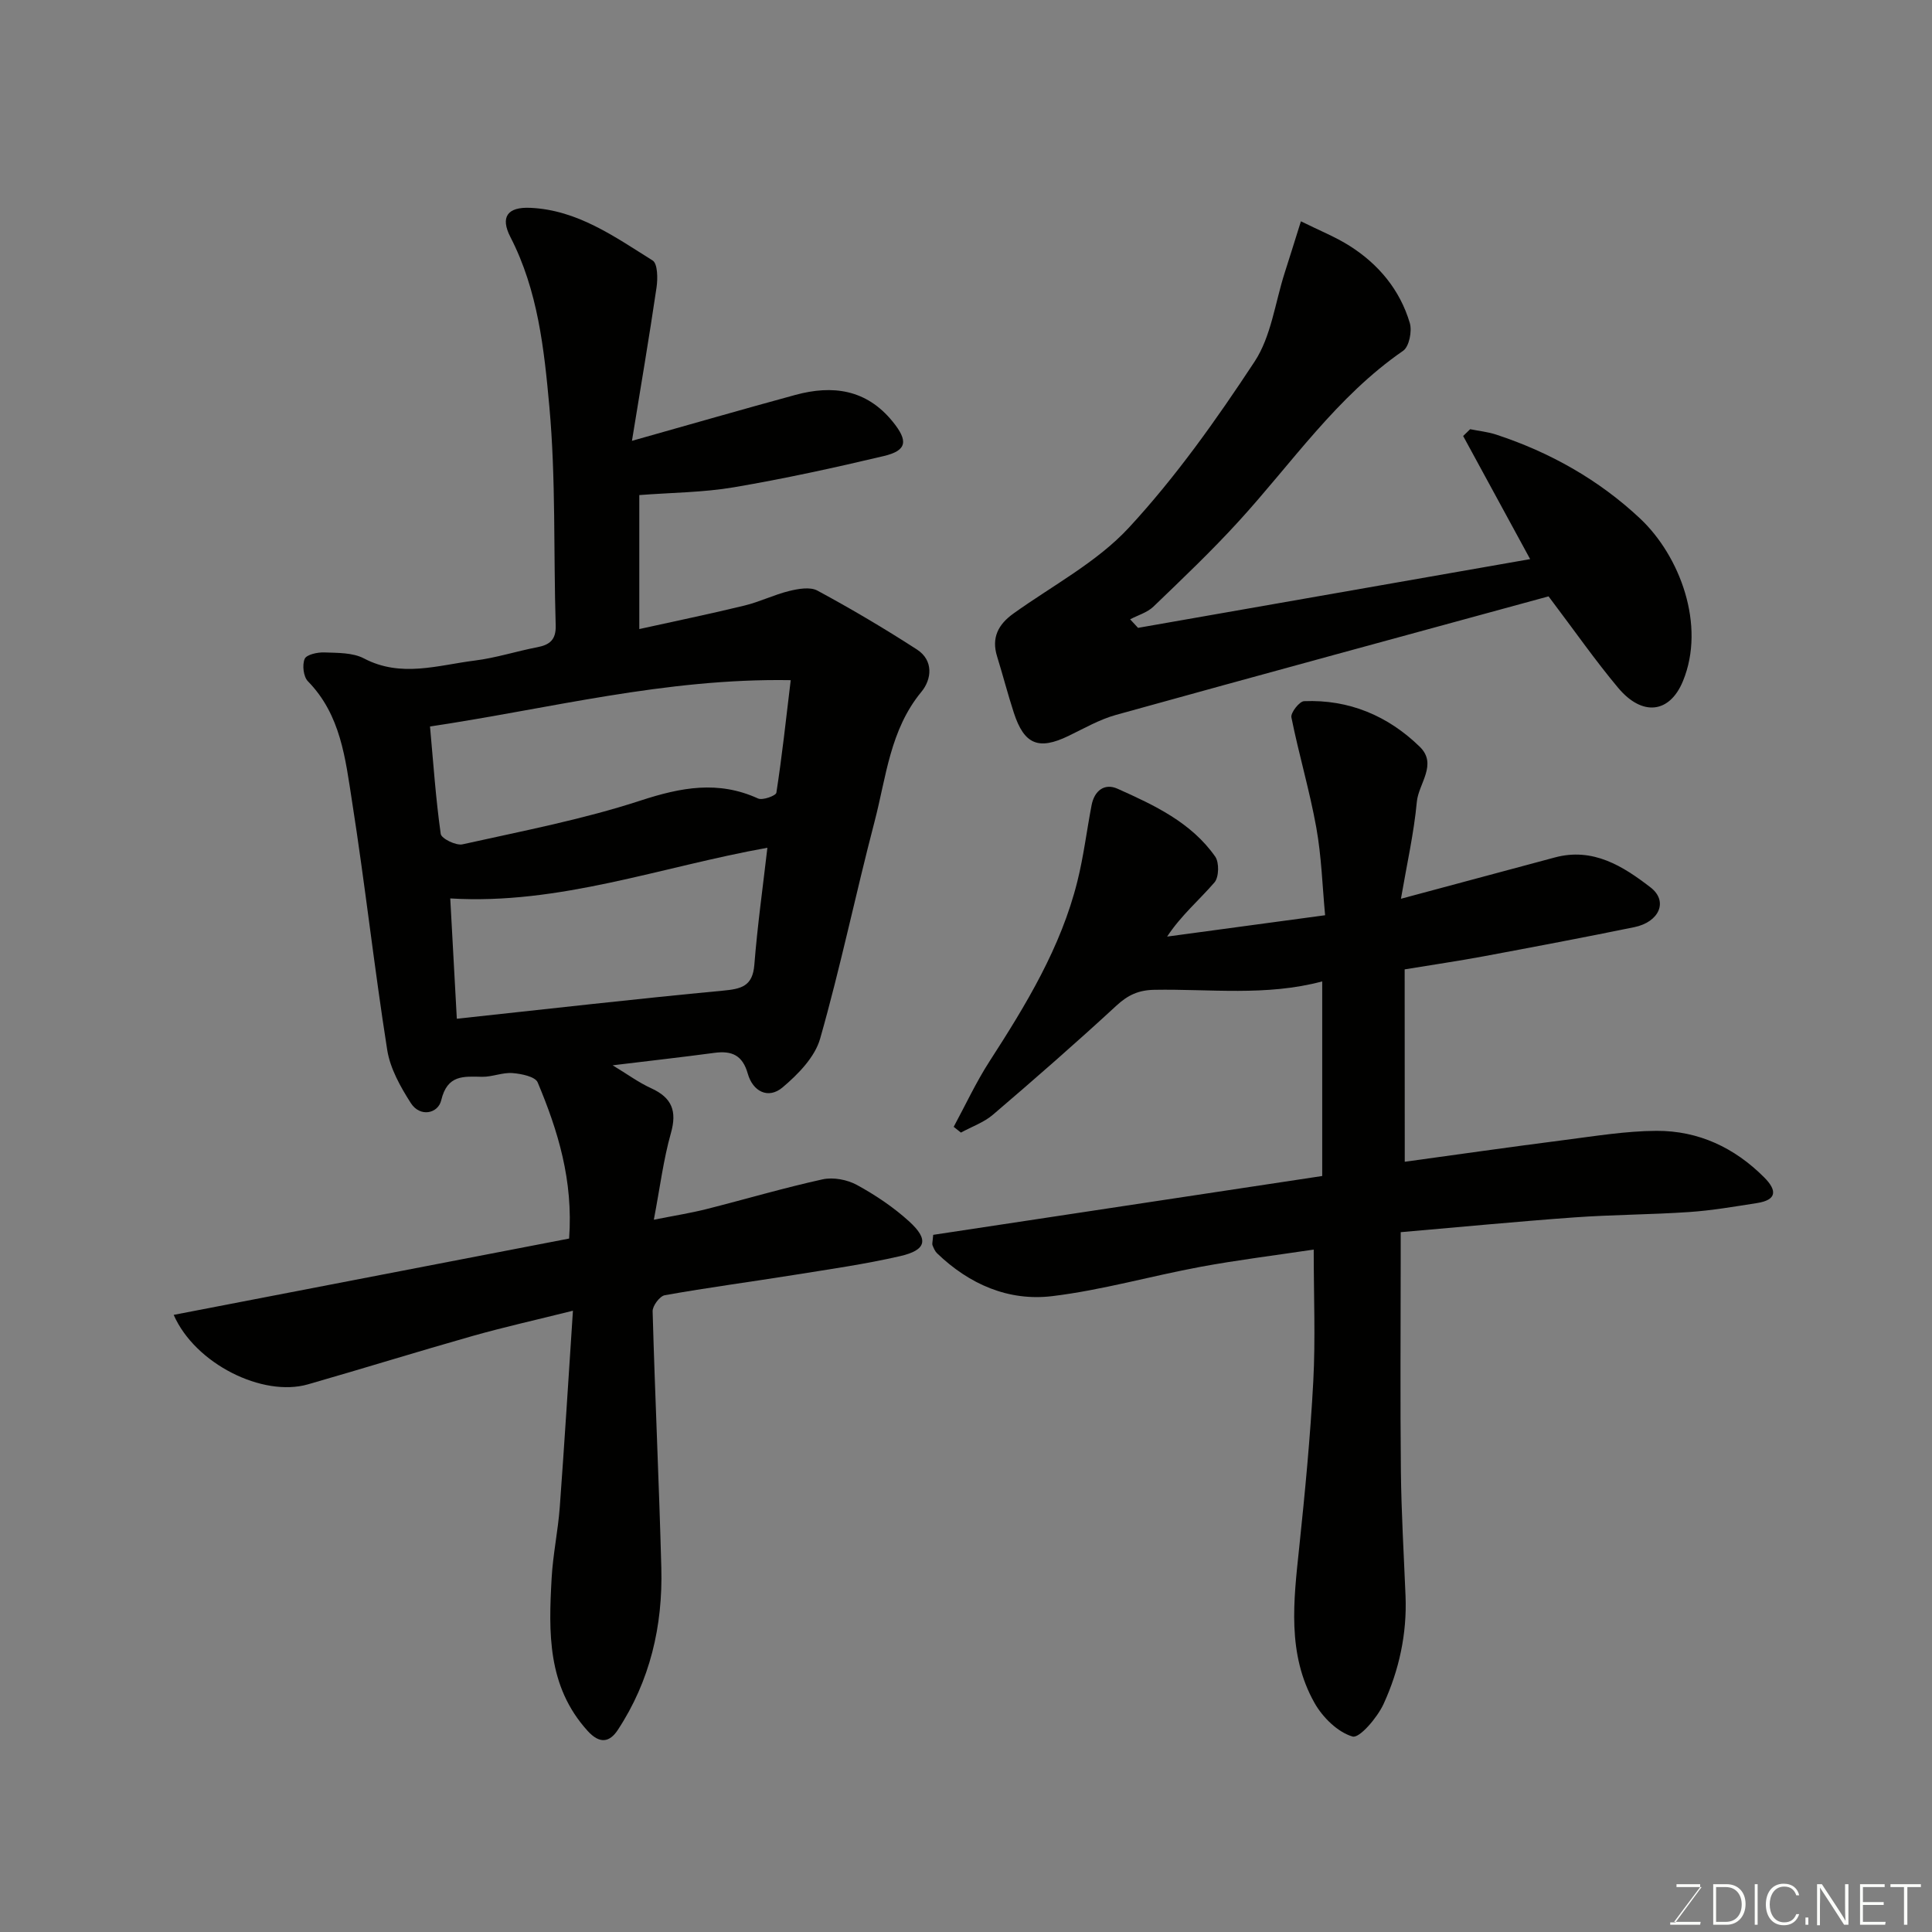 <svg enable-background="new 0 0 400 400" viewBox="0 0 400 400" xmlns="http://www.w3.org/2000/svg"><rect x="0" y="0" width="400" height="400" fill="#808080" stroke="none"/><path d="m118.62 271.37c-7.81 1.95-14.31 3.4-20.71 5.21-11.42 3.24-22.76 6.77-34.17 10.04-9.37 2.68-23.34-4.25-27.78-14.39 27.46-5.3 54.68-10.55 81.87-15.8.87-12.07-2.32-22.35-6.51-32.33-.5-1.2-3.37-1.79-5.21-1.93-2.06-.16-4.19.8-6.28.77-3.87-.07-7.21-.47-8.48 4.86-.65 2.76-4.38 3.58-6.3.57-2.14-3.35-4.27-7.14-4.88-10.98-2.7-17.13-4.6-34.38-7.29-51.51-1.37-8.77-2.32-17.88-9.13-24.83-.93-.95-1.21-3.37-.67-4.64.38-.89 2.67-1.39 4.08-1.33 2.76.1 5.87.02 8.19 1.24 7.69 4.04 15.33 1.39 22.96.44 4.34-.54 8.57-1.92 12.89-2.75 2.62-.5 3.94-1.55 3.85-4.53-.46-15.1.05-30.27-1.31-45.28-1.08-11.91-2.37-24.06-8.06-35.11-2.15-4.17-.62-6.28 4.13-6.06 9.75.44 17.46 5.99 25.31 10.9 1.05.66 1.08 3.74.81 5.58-1.52 10.31-3.27 20.59-5.09 31.76 12.31-3.47 23.05-6.57 33.84-9.51 7.7-2.09 14.67-1.17 20.1 5.48 3.28 4.02 3.06 6.03-1.8 7.18-10.29 2.44-20.64 4.7-31.06 6.47-6.31 1.07-12.79 1.09-19.56 1.61v27.74c7.36-1.63 14.61-3.12 21.79-4.87 3.14-.76 6.1-2.24 9.24-3.01 1.88-.46 4.34-.9 5.85-.08 7.02 3.79 13.9 7.86 20.6 12.19 3.47 2.24 3.08 6.16.93 8.76-6.51 7.87-7.29 17.66-9.7 26.86-3.91 14.95-7.04 30.1-11.27 44.95-1.09 3.83-4.56 7.38-7.77 10.09-2.97 2.51-6.17.85-7.21-2.84-1.08-3.82-3.3-4.79-6.89-4.31-6.74.9-13.5 1.66-21.09 2.58 3.07 1.85 5.4 3.58 7.98 4.75 4.3 1.96 5.38 4.71 4.08 9.31-1.54 5.43-2.23 11.09-3.53 17.91 4.34-.86 7.63-1.38 10.85-2.19 8.04-2.03 16-4.39 24.09-6.17 2.21-.48 5.1.06 7.12 1.17 3.84 2.1 7.58 4.61 10.81 7.55 4.1 3.74 3.57 5.92-1.84 7.17-7.29 1.68-14.72 2.73-22.12 3.92-8.87 1.42-17.79 2.6-26.64 4.18-1.05.19-2.56 2.21-2.52 3.34.49 17.71 1.33 35.4 1.8 53.11.32 12.02-2.33 23.41-9.02 33.57-1.69 2.56-3.74 2.95-6.25.17-8.36-9.23-8.07-20.4-7.44-31.62.27-4.89 1.31-9.74 1.68-14.63.97-13.16 1.78-26.33 2.73-40.73zm-29.59-120.96c.69 7.62 1.19 14.97 2.22 22.25.14.96 3.16 2.45 4.51 2.15 12.35-2.75 24.85-5.14 36.85-9.06 8.39-2.74 16.09-4.2 24.34-.43.94.43 3.7-.58 3.79-1.2 1.17-7.54 1.99-15.14 2.97-23.3-26.02-.44-49.9 5.9-74.68 9.59zm5.55 60.51c18.98-2.04 37-4.11 55.05-5.81 3.83-.36 6.2-.88 6.55-5.38.64-8.09 1.77-16.14 2.7-24.21-22.01 3.93-43.07 11.87-65.66 10.49.49 9.03.95 17.46 1.36 24.91z" fill="#010100"/><path d="m290.84 240.53c10.73-1.47 21.88-3.07 33.05-4.5 6.34-.81 12.72-1.87 19.08-1.9 8.66-.04 16.15 3.47 22.3 9.65 2.65 2.66 2.66 4.65-1.49 5.3-4.67.73-9.35 1.54-14.06 1.86-7.92.54-15.87.54-23.79 1.11-11.79.85-23.57 1.99-35.93 3.06v5.52c0 14.66-.12 29.32.04 43.98.09 8.6.61 17.2.96 25.8.32 7.84-1.33 15.37-4.55 22.39-1.29 2.81-5 7.15-6.42 6.73-3.08-.9-6.19-3.97-7.87-6.95-5.73-10.15-4.33-21.21-3.17-32.21 1.2-11.44 2.3-22.9 2.91-34.37.47-8.78.09-17.6.09-27.29-8.14 1.22-15.85 2.17-23.47 3.58-10.24 1.9-20.34 4.81-30.65 6.06-9.06 1.1-17.2-2.45-23.87-8.88-.44-.43-.7-1.08-.94-1.67-.11-.27.03-.65.15-2.14 26.6-4.02 53.46-8.09 80.54-12.18 0-13.33 0-26.75 0-40.29-11.63 3.11-23.26 1.53-34.79 1.74-3.25.06-5.44 1.09-7.8 3.26-8.35 7.71-16.92 15.19-25.56 22.58-1.89 1.62-4.42 2.5-6.65 3.72-.5-.4-1-.79-1.5-1.19 2.46-4.55 4.65-9.28 7.45-13.61 7.54-11.68 14.74-23.52 18.15-37.18 1.3-5.19 1.94-10.54 2.95-15.8.57-2.99 2.66-4.63 5.38-3.41 7.59 3.4 15.24 6.96 20.21 14.04.86 1.22.79 4.27-.15 5.36-3.16 3.66-6.9 6.81-9.8 11.21 10.54-1.43 21.08-2.85 32.71-4.42-.56-5.92-.74-12.13-1.83-18.18-1.38-7.66-3.62-15.16-5.15-22.79-.19-.95 1.65-3.31 2.62-3.35 9.3-.38 17.36 3.02 23.95 9.43 3.75 3.65-.25 7.63-.6 11.41-.6 6.46-2.05 12.84-3.29 20.07 11.46-3.07 21.66-5.8 31.85-8.55 7.92-2.14 14.16 1.82 19.83 6.2 3.71 2.86 1.8 7.17-3.37 8.23-10.37 2.12-20.77 4.09-31.17 6.03-5.14.96-10.32 1.71-16.37 2.71.02 13.01.02 26.51.02 39.83z" fill="#010100"/><path d="m320.61 123.47c-29.41 8.04-59.51 16.2-89.55 24.54-3.42.95-6.6 2.79-9.83 4.35-6.18 2.99-9.17 1.81-11.32-4.77-1.26-3.86-2.27-7.8-3.47-11.67-1.21-3.89.23-6.64 3.39-8.9 8.09-5.8 17.27-10.61 23.9-17.78 9.72-10.51 18.12-22.37 26.01-34.36 3.44-5.22 4.25-12.18 6.23-18.36.99-3.08 1.95-6.17 3.37-10.7 3.78 1.88 7.14 3.21 10.14 5.12 5.98 3.8 10.37 9.1 12.4 15.92.51 1.7-.13 4.91-1.38 5.77-13.76 9.49-23.01 23.23-34.04 35.3-5.61 6.15-11.66 11.9-17.66 17.67-1.27 1.22-3.2 1.77-4.82 2.62.55.59 1.09 1.18 1.64 1.77 26.96-4.72 53.92-9.45 81.18-14.23-4.67-8.58-9.27-17.04-13.87-25.49.48-.47.97-.94 1.45-1.41 1.8.37 3.66.55 5.39 1.12 11.16 3.67 21.27 9.37 29.79 17.37 8.24 7.74 13.65 22.1 8.87 33.68-2.74 6.65-8.4 7.33-13.38 1.41-4.71-5.61-8.91-11.65-14.44-18.97z" fill="#010100"/><g fill="#fbfcfa"><path d="m346.9 398 5.4-7.3h-5.2v-.6h4.9v.6l-5.4 7.2h5.5l-.1.6h-6.2v-.5z"/><path d="m354.7 390.1h2.8c2.3 0 3.9 1.6 3.9 4.1s-1.6 4.3-3.9 4.3h-2.8zm.6 7.8h2c2.2 0 3.3-1.6 3.3-3.6 0-1.8-1-3.6-3.3-3.6h-2z"/><path d="m363.9 390.1v8.4h-.6v-8.4z"/><path d="m372.5 396.3c-.4 1.3-1.4 2.3-3.2 2.3-2.4 0-3.7-1.9-3.7-4.3 0-2.3 1.2-4.3 3.7-4.3 1.8 0 2.9 1 3.2 2.4h-.6c-.4-1.1-1.1-1.8-2.5-1.8-2.1 0-3 1.9-3 3.7s.9 3.7 3 3.7c1.4 0 2.1-.7 2.5-1.7z"/><path d="m373.8 398.5v-1.5h.6v1.5z"/><path d="m376.2 398.5v-8.4h1c1.3 2 4.4 6.6 4.9 7.6-.1-1.2-.1-2.4-.1-3.8v-3.8h.7v8.4h-.9c-1.2-1.9-4.4-6.8-5-7.7.1 1.1 0 2.3 0 3.9v3.9h-.6z"/><path d="m390 394.4h-4.3v3.5h4.7l-.1.6h-5.2v-8.4h5.1v.6h-4.5v3.1h4.3z"/><path d="m394.2 390.7h-2.8v-.6h6.3v.6h-2.8v7.8h-.7z"/></g></svg>